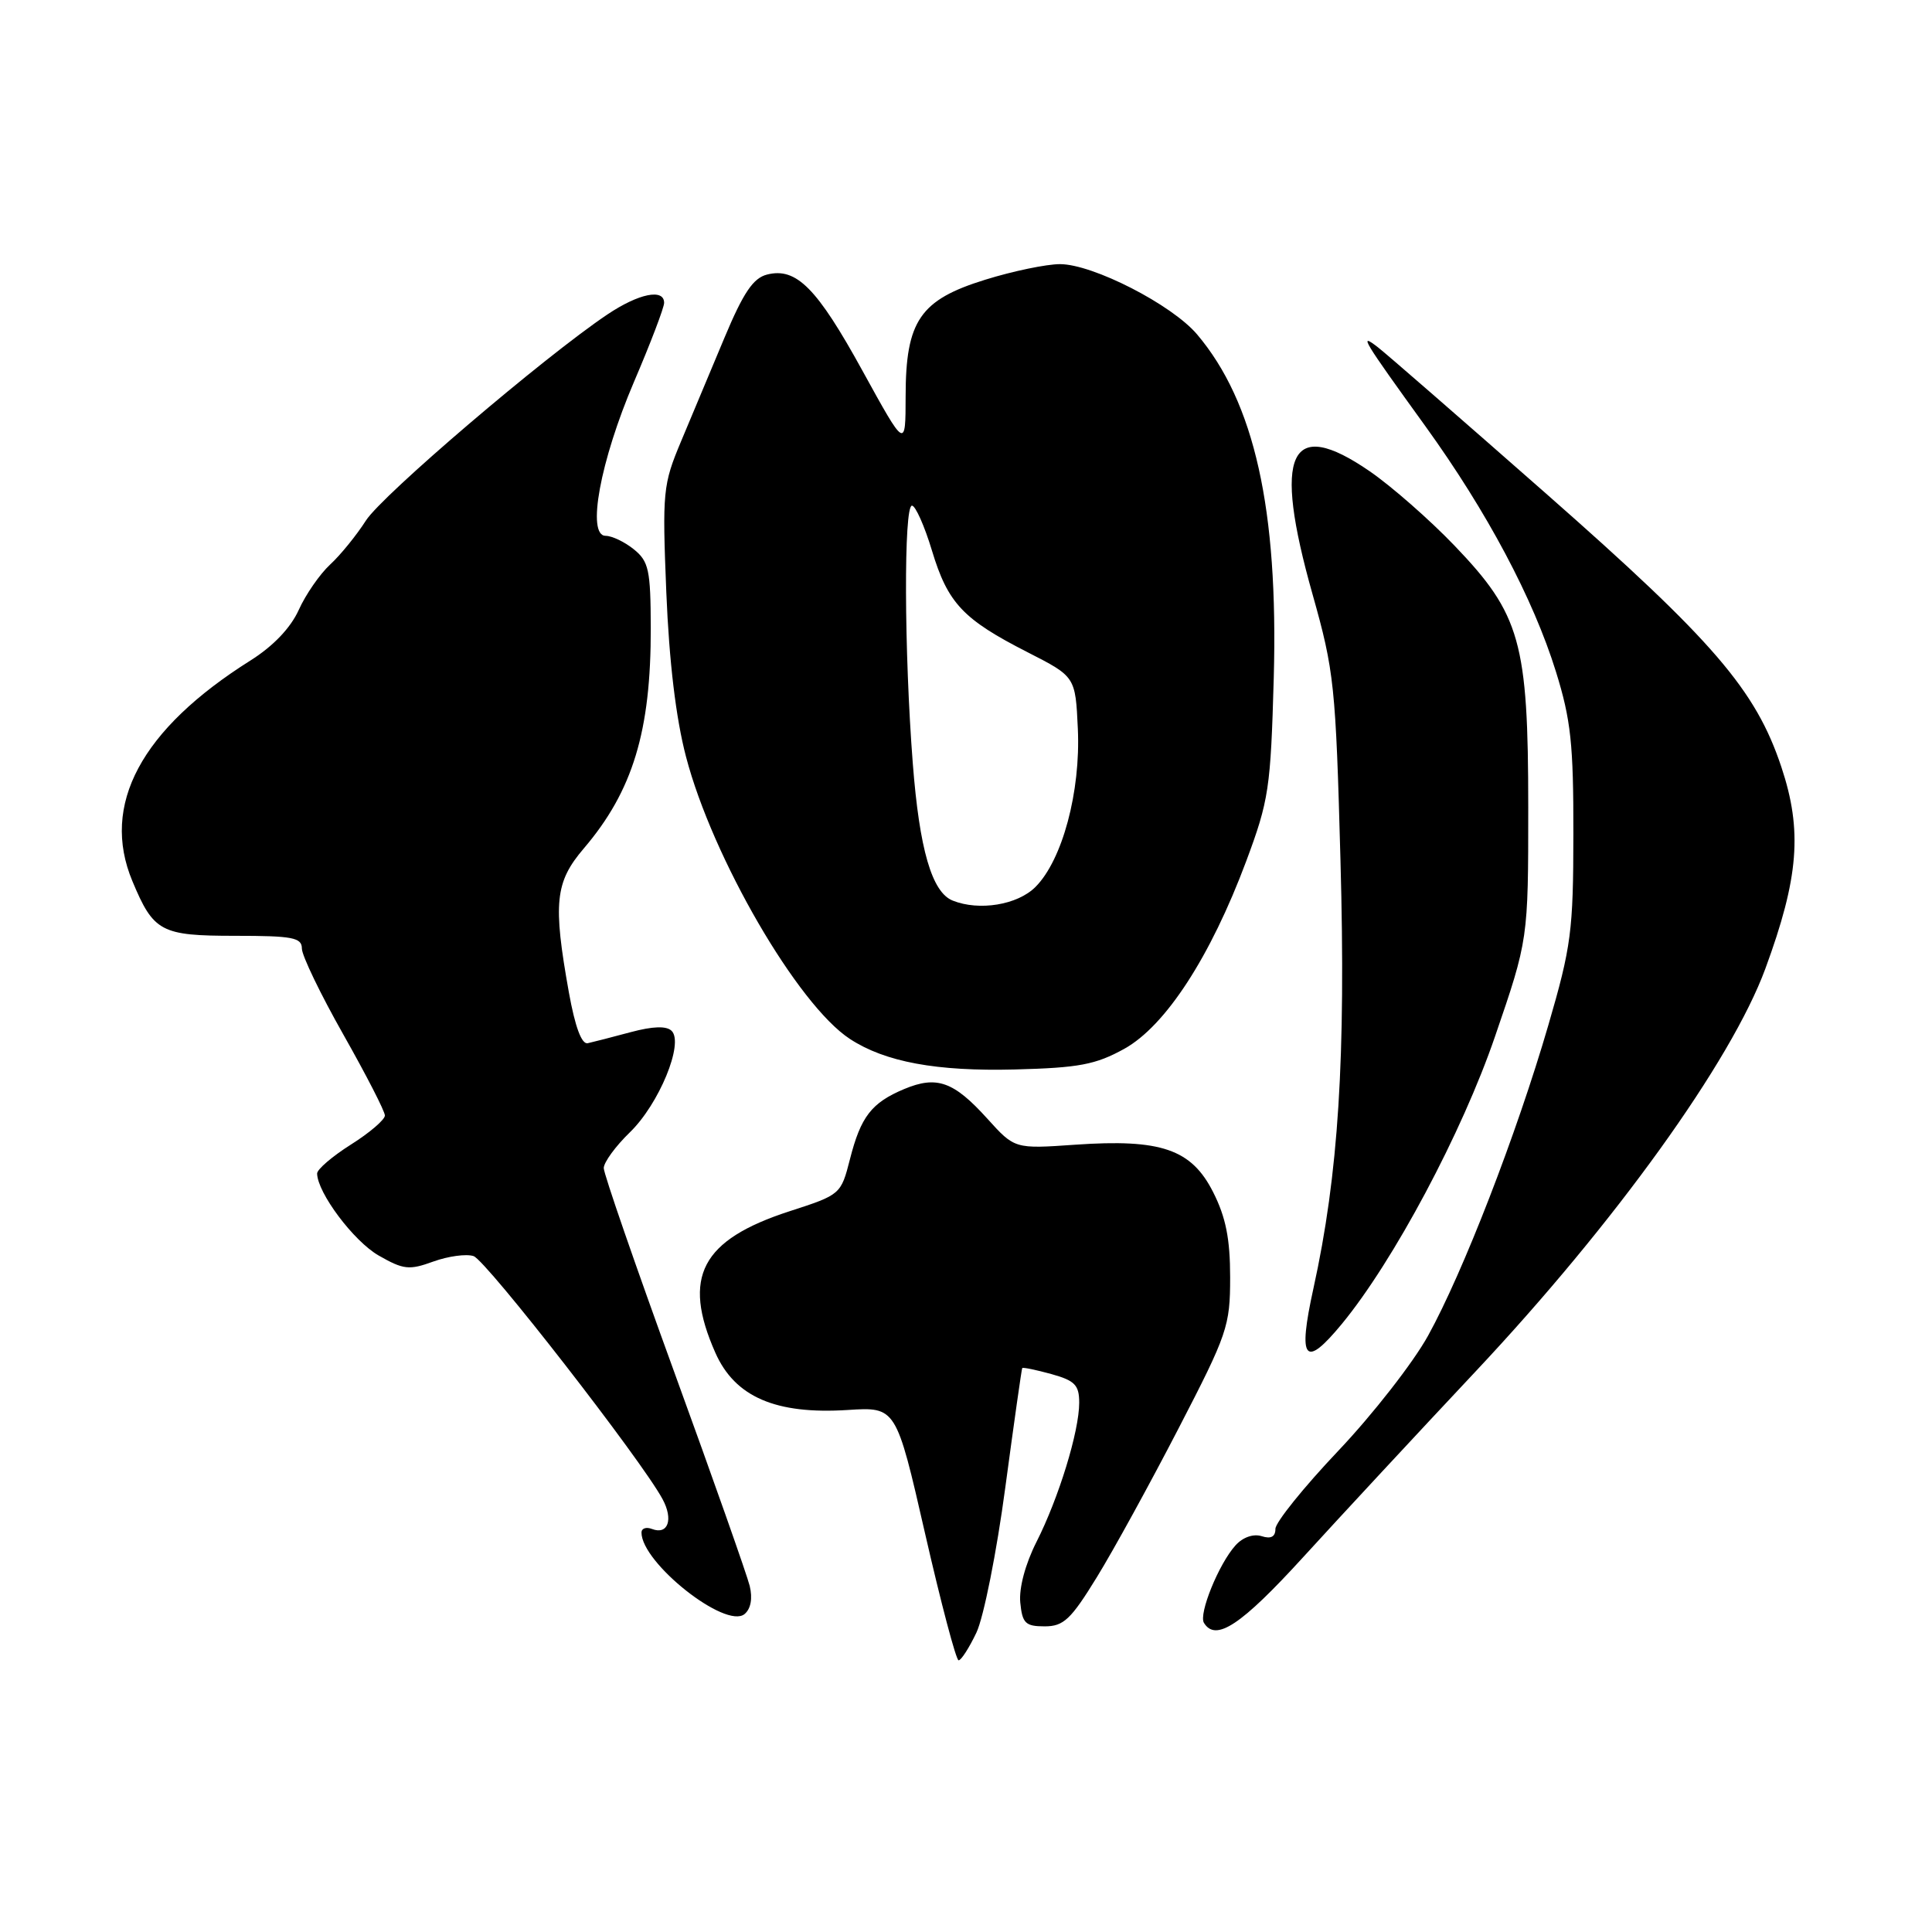<?xml version="1.0" encoding="UTF-8" standalone="no"?>
<!DOCTYPE svg PUBLIC "-//W3C//DTD SVG 1.1//EN" "http://www.w3.org/Graphics/SVG/1.1/DTD/svg11.dtd" >
<svg xmlns="http://www.w3.org/2000/svg" xmlns:xlink="http://www.w3.org/1999/xlink" version="1.1" viewBox="0 0 256 256">
 <g >
 <path fill="currentColor"
d=" M 129.38 216.33 C 130.34 214.31 132.07 205.64 133.21 197.08 C 134.36 188.51 135.37 181.40 135.45 181.28 C 135.54 181.15 137.27 181.51 139.31 182.07 C 142.43 182.94 143.00 183.52 143.00 185.87 C 143.00 189.66 140.29 198.49 137.33 204.33 C 135.86 207.24 135.01 210.42 135.19 212.33 C 135.46 215.09 135.87 215.50 138.42 215.50 C 140.93 215.50 141.89 214.60 145.33 209.00 C 147.53 205.43 152.40 196.55 156.16 189.28 C 162.65 176.74 163.00 175.72 163.00 169.25 C 163.00 164.16 162.43 161.29 160.75 157.97 C 157.87 152.27 153.85 150.89 142.47 151.68 C 134.45 152.24 134.45 152.24 130.81 148.21 C 126.37 143.30 124.13 142.50 119.82 144.30 C 115.48 146.12 114.06 147.95 112.62 153.61 C 111.43 158.26 111.38 158.31 104.64 160.49 C 92.92 164.29 90.34 169.20 94.79 179.25 C 97.38 185.10 102.78 187.44 112.32 186.83 C 118.74 186.42 118.74 186.42 122.58 203.21 C 124.69 212.44 126.69 220.00 127.02 220.00 C 127.36 220.00 128.42 218.35 129.38 216.33 Z  M 172.68 206.33 C 177.53 201.01 187.80 189.95 195.50 181.75 C 213.97 162.09 229.39 140.66 233.92 128.35 C 238.35 116.30 238.85 110.06 236.04 101.63 C 232.64 91.42 227.07 84.94 204.88 65.42 C 193.67 55.56 183.63 46.82 182.56 46.00 C 179.98 44.01 180.54 44.94 188.89 56.50 C 197.03 67.79 203.16 79.31 206.17 89.00 C 208.15 95.36 208.50 98.62 208.48 110.50 C 208.47 123.36 208.20 125.42 205.16 135.85 C 200.96 150.28 193.85 168.62 189.23 176.98 C 187.26 180.55 181.90 187.42 177.32 192.25 C 172.74 197.08 169.00 201.73 169.00 202.58 C 169.00 203.63 168.41 203.95 167.17 203.55 C 166.07 203.21 164.68 203.69 163.71 204.77 C 161.50 207.21 158.80 213.86 159.53 215.04 C 161.09 217.58 164.45 215.35 172.68 206.33 Z  M 99.34 210.14 C 98.98 208.69 94.49 195.95 89.35 181.83 C 84.21 167.71 80.00 155.54 80.00 154.78 C 80.00 154.02 81.56 151.88 83.46 150.04 C 87.33 146.29 90.64 138.24 89.00 136.60 C 88.32 135.92 86.54 135.97 83.55 136.77 C 81.11 137.43 78.56 138.08 77.88 138.23 C 77.07 138.41 76.20 136.06 75.38 131.50 C 73.26 119.67 73.54 116.89 77.35 112.43 C 83.85 104.81 86.26 96.89 86.23 83.20 C 86.21 75.53 85.97 74.39 83.99 72.79 C 82.78 71.81 81.09 71.00 80.25 71.00 C 77.70 71.00 79.52 61.10 84.01 50.59 C 86.21 45.46 88.00 40.75 88.00 40.13 C 88.00 38.20 84.64 38.88 80.48 41.67 C 72.13 47.27 50.64 65.61 48.49 68.97 C 47.25 70.91 45.12 73.54 43.75 74.80 C 42.38 76.07 40.50 78.78 39.58 80.83 C 38.50 83.21 36.20 85.62 33.20 87.51 C 18.68 96.64 13.32 106.65 17.54 116.75 C 20.35 123.48 21.32 124.00 31.15 124.00 C 38.78 124.00 40.00 124.23 40.00 125.69 C 40.00 126.61 42.47 131.74 45.50 137.09 C 48.52 142.43 51.00 147.25 51.00 147.81 C 51.00 148.36 48.98 150.10 46.50 151.66 C 44.03 153.22 42.01 154.95 42.02 155.50 C 42.06 158.05 46.86 164.46 50.17 166.36 C 53.46 168.24 54.21 168.33 57.42 167.16 C 59.39 166.45 61.79 166.12 62.75 166.44 C 64.41 166.98 85.03 193.50 87.79 198.64 C 89.25 201.34 88.52 203.41 86.40 202.60 C 85.63 202.30 85.00 202.51 85.00 203.07 C 85.00 207.09 96.17 215.93 98.66 213.87 C 99.49 213.17 99.74 211.80 99.34 210.14 Z  M 177.80 175.43 C 184.67 167.09 193.74 150.07 198.10 137.33 C 202.50 124.50 202.50 124.50 202.50 107.00 C 202.50 85.07 201.47 81.41 192.72 72.29 C 189.44 68.87 184.39 64.44 181.50 62.45 C 170.85 55.12 168.61 59.95 173.92 78.75 C 176.79 88.93 176.99 90.81 177.62 114.00 C 178.34 140.19 177.36 155.63 174.03 170.75 C 171.94 180.26 172.87 181.41 177.80 175.43 Z  M 148.98 138.97 C 154.45 135.93 160.39 126.79 165.13 114.11 C 168.13 106.06 168.37 104.48 168.78 89.81 C 169.39 67.47 166.23 53.30 158.62 44.31 C 155.29 40.37 144.81 35.00 140.45 35.00 C 138.67 35.00 134.22 35.92 130.56 37.06 C 121.91 39.73 120.01 42.51 120.00 52.50 C 119.99 59.50 119.99 59.50 114.29 49.14 C 108.25 38.15 105.52 35.40 101.64 36.38 C 99.81 36.84 98.50 38.77 96.00 44.74 C 94.21 49.01 91.62 55.20 90.24 58.49 C 87.84 64.21 87.75 65.13 88.29 78.49 C 88.67 87.72 89.56 95.16 90.90 100.27 C 94.41 113.69 105.70 133.14 112.61 137.66 C 117.28 140.72 124.10 141.98 134.50 141.71 C 142.98 141.49 145.18 141.07 148.98 138.97 Z  M 126.23 119.33 C 123.48 118.23 121.83 112.54 120.95 101.16 C 119.80 86.36 119.74 67.00 120.84 67.00 C 121.30 67.00 122.50 69.68 123.49 72.96 C 125.60 79.94 127.60 82.06 136.17 86.43 C 142.50 89.66 142.50 89.66 142.82 96.58 C 143.20 104.91 140.77 113.96 137.20 117.53 C 134.82 119.91 129.74 120.74 126.23 119.33 Z "/>
</g>
</svg>